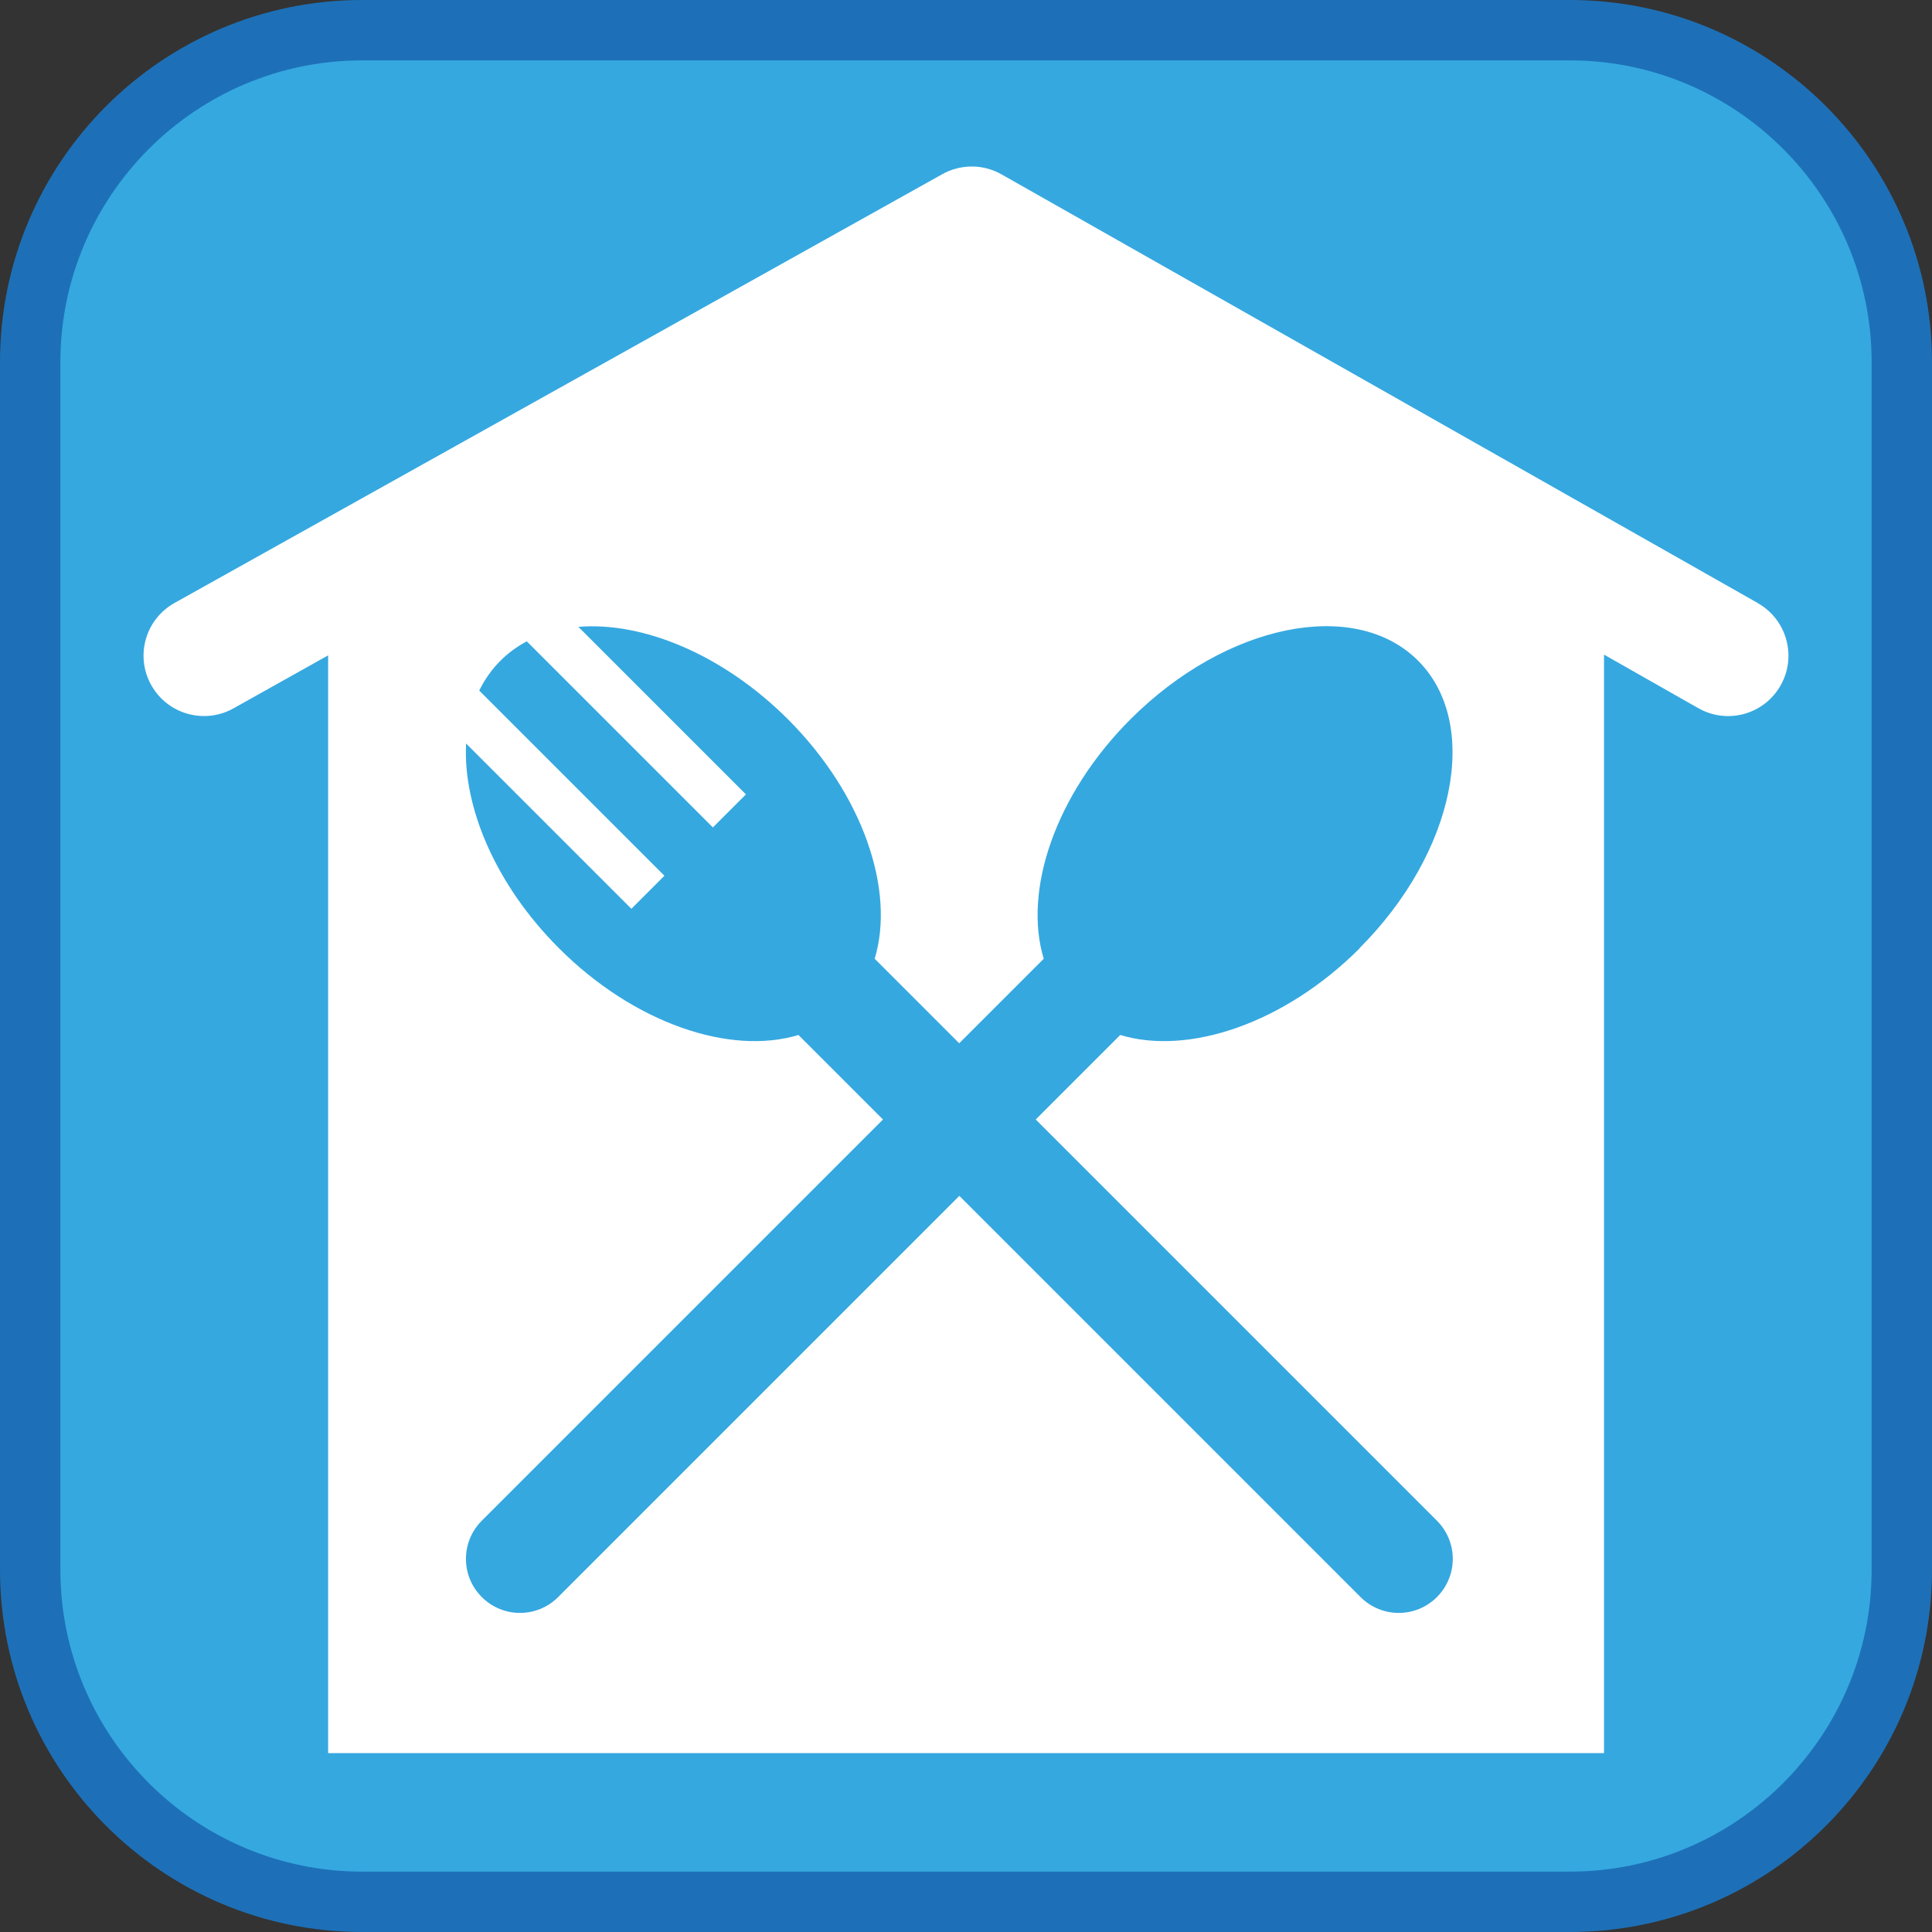 <?xml version="1.0" encoding="UTF-8"?><svg xmlns="http://www.w3.org/2000/svg" viewBox="0 0 128 128"><rect x="0" y="0" width="128" height="128" fill="#333333" stroke="none"/><defs><style>.cls-1{fill:#fff;}.cls-2{fill:#1d70b7;}.cls-3{fill:#35a8e0;}</style></defs><g id="cuadrobase"><g><rect class="cls-3" x="2" y="2" width="124" height="124" rx="22" ry="22"/><path class="cls-2" d="M104,4c11.03,0,20,8.97,20,20V104c0,11.03-8.97,20-20,20H24c-11.03,0-20-8.97-20-20V24C4,12.97,12.97,4,24,4H104m0-4H24C10.75,0,0,10.75,0,24V104C0,117.25,10.75,128,24,128H104c13.25,0,24-10.75,24-24V24c0-13.25-10.75-24-24-24h0Z"/></g></g><g id="figura"><path class="cls-1" d="M116.47,39.96L66.35,11.55c-1.22-.69-2.7-.69-3.92-.01L11.56,39.95c-1.93,1.08-2.62,3.51-1.54,5.44,.73,1.31,2.09,2.05,3.5,2.05,.66,0,1.33-.16,1.95-.51l6.27-3.51V116.15H106.27V43.37l6.25,3.55c1.92,1.09,4.36,.42,5.45-1.51,1.09-1.92,.41-4.36-1.51-5.45Zm-26.38,22.86c-4.99,4.99-11.35,7.12-15.87,5.75l-5.6,5.6,26.58,26.58c1.4,1.4,1.4,3.66,0,5.06-1.4,1.4-3.66,1.4-5.06,0l-26.58-26.58-26.58,26.58c-1.4,1.4-3.66,1.4-5.06,0-1.4-1.4-1.4-3.66,0-5.06l26.58-26.58-5.6-5.6c-4.52,1.37-10.88-.76-15.87-5.75-4.19-4.19-6.37-9.34-6.15-13.56l10.95,10.95,2.19-2.19-12.27-12.27c.36-.73,.82-1.39,1.4-1.97,.52-.52,1.11-.95,1.75-1.29l12.33,12.33,2.19-2.19-11.1-11.1c4.28-.35,9.58,1.83,13.88,6.12,4.99,4.99,7.12,11.35,5.75,15.87l5.6,5.6,5.6-5.6c-1.37-4.52,.76-10.88,5.75-15.87,6.33-6.33,14.86-8.07,19.05-3.88,4.19,4.19,2.45,12.72-3.88,19.05h0Z"/></g></svg>